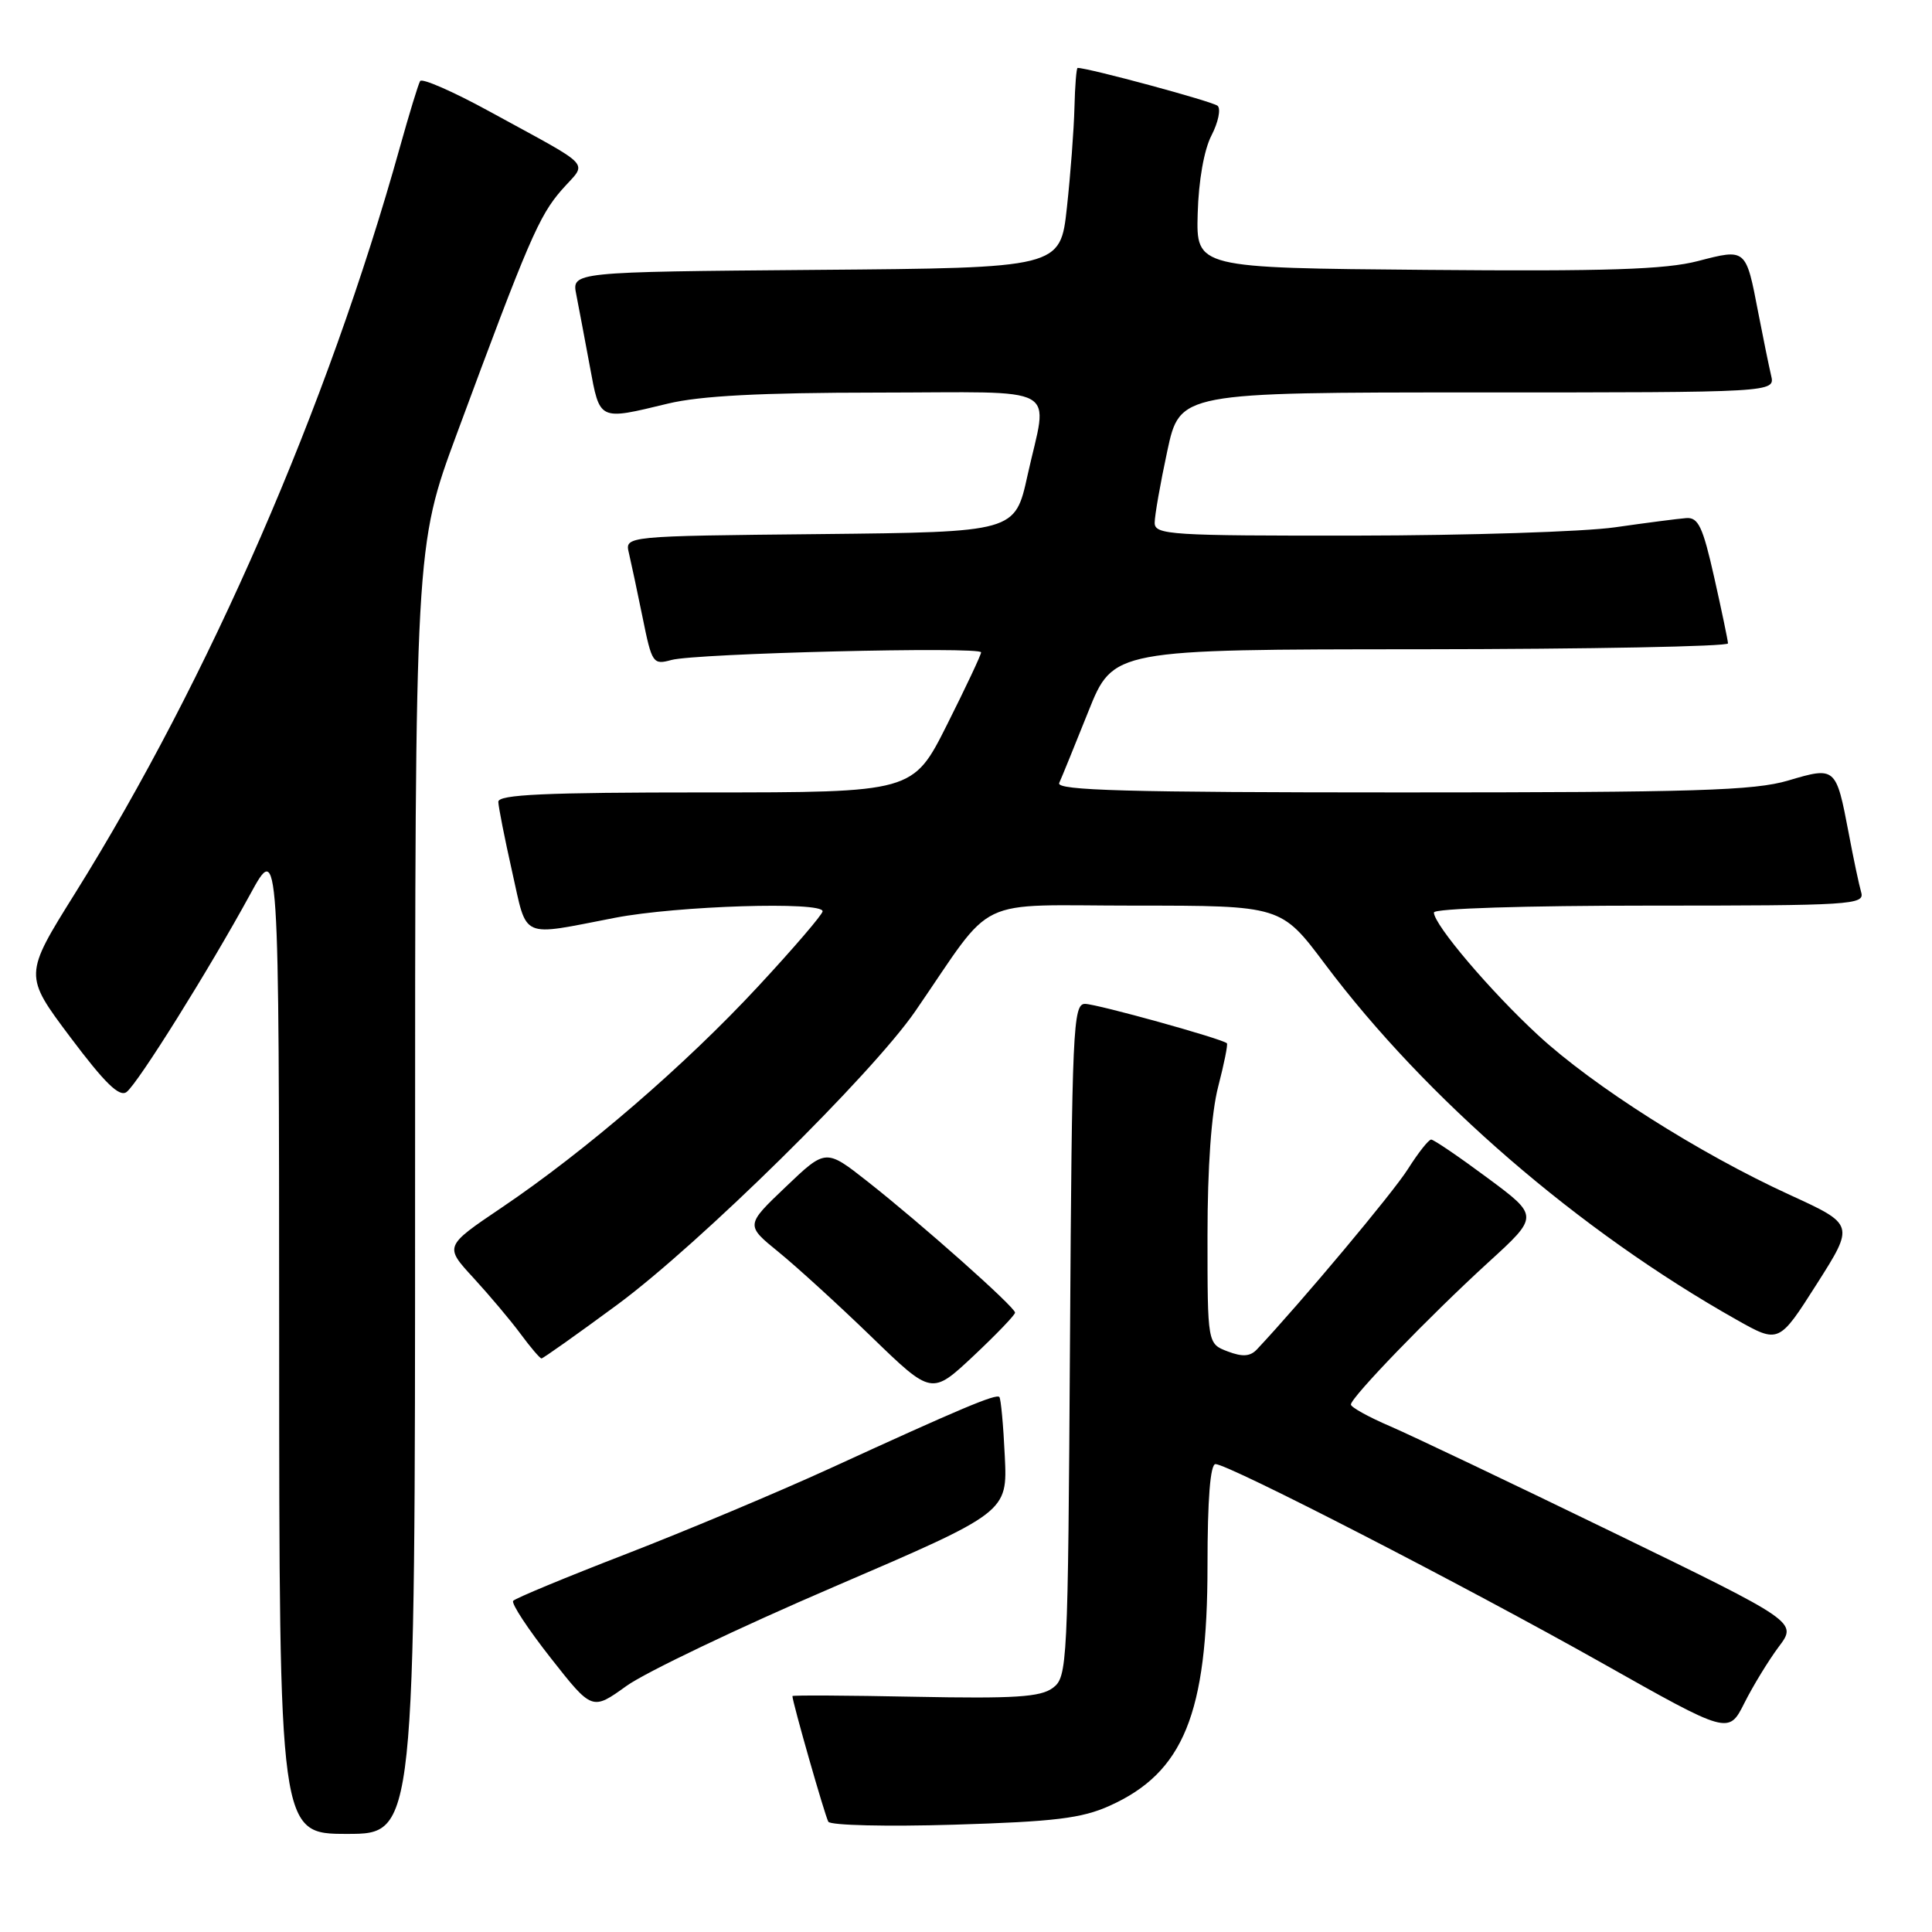 <?xml version="1.0" encoding="UTF-8" standalone="no"?>
<!DOCTYPE svg PUBLIC "-//W3C//DTD SVG 1.1//EN" "http://www.w3.org/Graphics/SVG/1.1/DTD/svg11.dtd" >
<svg xmlns="http://www.w3.org/2000/svg" xmlns:xlink="http://www.w3.org/1999/xlink" version="1.1" viewBox="0 0 256 256">
 <g >
 <path fill="currentColor"
d=" M 55.00 157.71 C 55.00 72.43 55.00 72.43 60.54 57.46 C 70.00 31.90 71.41 28.61 74.44 25.15 C 77.84 21.28 78.98 22.50 64.81 14.74 C 60.04 12.13 55.92 10.33 55.67 10.74 C 55.42 11.16 54.22 15.10 52.99 19.50 C 43.40 53.88 27.72 89.90 9.95 118.36 C 3.16 129.23 3.16 129.23 9.33 137.45 C 13.92 143.56 15.83 145.42 16.78 144.69 C 18.30 143.52 27.73 128.43 33.15 118.50 C 36.97 111.50 36.97 111.50 36.99 177.25 C 37.00 243.00 37.00 243.00 46.00 243.00 C 55.00 243.00 55.00 243.00 55.00 157.71 Z  M 147.02 239.28 C 156.82 234.88 160.00 227.08 160.00 207.46 C 160.00 198.66 160.37 194.00 161.06 194.00 C 162.77 194.00 194.13 210.14 212.28 220.36 C 229.05 229.82 229.05 229.82 231.14 225.66 C 232.29 223.37 234.34 220.02 235.69 218.21 C 238.16 214.93 238.16 214.93 213.81 203.09 C 200.41 196.58 187.10 190.24 184.23 189.00 C 181.35 187.77 179.00 186.46 179.00 186.11 C 179.00 185.17 189.42 174.39 197.21 167.27 C 203.93 161.14 203.93 161.14 197.09 156.07 C 193.33 153.28 189.98 151.00 189.64 151.00 C 189.30 151.00 187.92 152.75 186.56 154.90 C 184.59 158.03 172.47 172.50 166.56 178.79 C 165.66 179.75 164.65 179.82 162.67 179.07 C 160.00 178.05 160.00 178.05 160.00 163.74 C 160.00 154.63 160.51 147.45 161.42 143.97 C 162.20 140.96 162.72 138.38 162.57 138.24 C 161.98 137.65 145.38 133.04 143.78 133.02 C 142.18 133.00 142.04 136.18 141.78 177.58 C 141.51 220.83 141.44 222.21 139.50 223.66 C 137.87 224.87 134.48 225.09 121.25 224.83 C 112.31 224.65 105.00 224.61 105.00 224.74 C 105.00 225.53 109.32 240.66 109.76 241.39 C 110.05 241.87 117.52 242.05 126.42 241.78 C 139.71 241.38 143.34 240.94 147.02 239.28 Z  M 110.54 210.25 C 133.50 200.38 133.50 200.38 133.14 192.94 C 132.95 188.85 132.62 185.32 132.42 185.11 C 131.99 184.65 127.24 186.65 110.00 194.56 C 103.12 197.71 90.97 202.81 83.00 205.90 C 75.03 208.98 68.28 211.78 68.00 212.12 C 67.72 212.46 69.97 215.87 72.98 219.70 C 78.46 226.67 78.46 226.67 83.02 223.39 C 85.53 221.59 97.91 215.67 110.54 210.25 Z  M 134.50 173.93 C 134.50 173.20 122.14 162.21 114.96 156.56 C 109.42 152.20 109.42 152.20 104.11 157.27 C 98.79 162.34 98.79 162.34 103.14 165.88 C 105.54 167.83 111.09 172.89 115.48 177.14 C 123.45 184.86 123.45 184.86 128.98 179.68 C 132.01 176.83 134.50 174.24 134.50 173.93 Z  M 81.82 172.86 C 92.69 164.83 115.53 142.34 121.28 133.99 C 132.04 118.36 128.63 120.00 150.39 120.00 C 169.76 120.00 169.76 120.00 175.57 127.75 C 188.96 145.60 209.22 163.10 230.10 174.87 C 235.71 178.03 235.71 178.03 240.73 170.14 C 245.74 162.26 245.74 162.26 237.12 158.31 C 225.14 152.82 211.09 143.90 203.81 137.17 C 197.48 131.33 190.00 122.52 190.00 120.91 C 190.00 120.38 202.07 120.00 218.57 120.00 C 245.30 120.00 247.10 119.89 246.62 118.25 C 246.34 117.29 245.59 113.75 244.96 110.39 C 243.29 101.61 243.23 101.56 236.96 103.42 C 232.45 104.76 224.66 105.00 185.71 105.00 C 149.34 105.00 139.90 104.74 140.35 103.75 C 140.67 103.06 142.40 98.80 144.21 94.28 C 147.50 86.05 147.50 86.05 188.25 86.03 C 210.66 86.01 228.99 85.66 228.97 85.25 C 228.95 84.84 228.13 80.90 227.14 76.50 C 225.63 69.78 225.03 68.52 223.42 68.65 C 222.36 68.73 218.12 69.28 214.00 69.87 C 209.88 70.46 194.46 70.95 179.75 70.97 C 155.06 71.00 153.00 70.87 153.00 69.27 C 153.00 68.32 153.75 64.05 154.67 59.77 C 156.34 52.00 156.34 52.00 195.78 52.00 C 235.22 52.00 235.22 52.00 234.68 49.75 C 234.39 48.51 233.62 44.75 232.97 41.39 C 231.34 32.89 231.38 32.93 224.99 34.59 C 220.69 35.71 212.87 35.97 189.00 35.76 C 158.50 35.50 158.50 35.50 158.70 28.30 C 158.82 23.95 159.54 19.85 160.53 17.94 C 161.43 16.20 161.79 14.43 161.34 14.02 C 160.70 13.45 144.20 8.99 142.79 9.00 C 142.63 9.00 142.44 11.37 142.37 14.25 C 142.30 17.14 141.85 23.10 141.37 27.50 C 140.50 35.50 140.50 35.50 108.13 35.76 C 75.76 36.03 75.76 36.03 76.36 39.03 C 76.68 40.67 77.49 44.94 78.15 48.51 C 79.50 55.82 79.27 55.71 88.50 53.48 C 92.78 52.45 100.73 52.03 116.25 52.02 C 141.15 52.00 138.86 50.73 136.15 63.00 C 134.50 70.50 134.50 70.50 108.65 70.77 C 82.79 71.03 82.79 71.03 83.33 73.27 C 83.62 74.50 84.44 78.35 85.15 81.83 C 86.38 87.91 86.53 88.12 88.97 87.45 C 92.16 86.57 130.00 85.64 130.00 86.44 C 130.00 86.77 127.97 91.08 125.49 96.02 C 120.98 105.00 120.98 105.00 93.49 105.00 C 72.15 105.00 66.01 105.28 66.03 106.25 C 66.05 106.94 66.87 111.10 67.86 115.50 C 69.91 124.58 68.77 124.07 81.50 121.61 C 89.74 120.02 109.00 119.42 109.00 120.75 C 109.00 121.16 105.16 125.64 100.46 130.70 C 90.78 141.14 77.58 152.52 66.45 160.03 C 58.88 165.14 58.88 165.14 62.73 169.32 C 64.84 171.62 67.66 174.96 68.98 176.75 C 70.30 178.54 71.55 180.00 71.75 180.00 C 71.96 180.00 76.49 176.79 81.82 172.86 Z "/>
</g>
</svg>